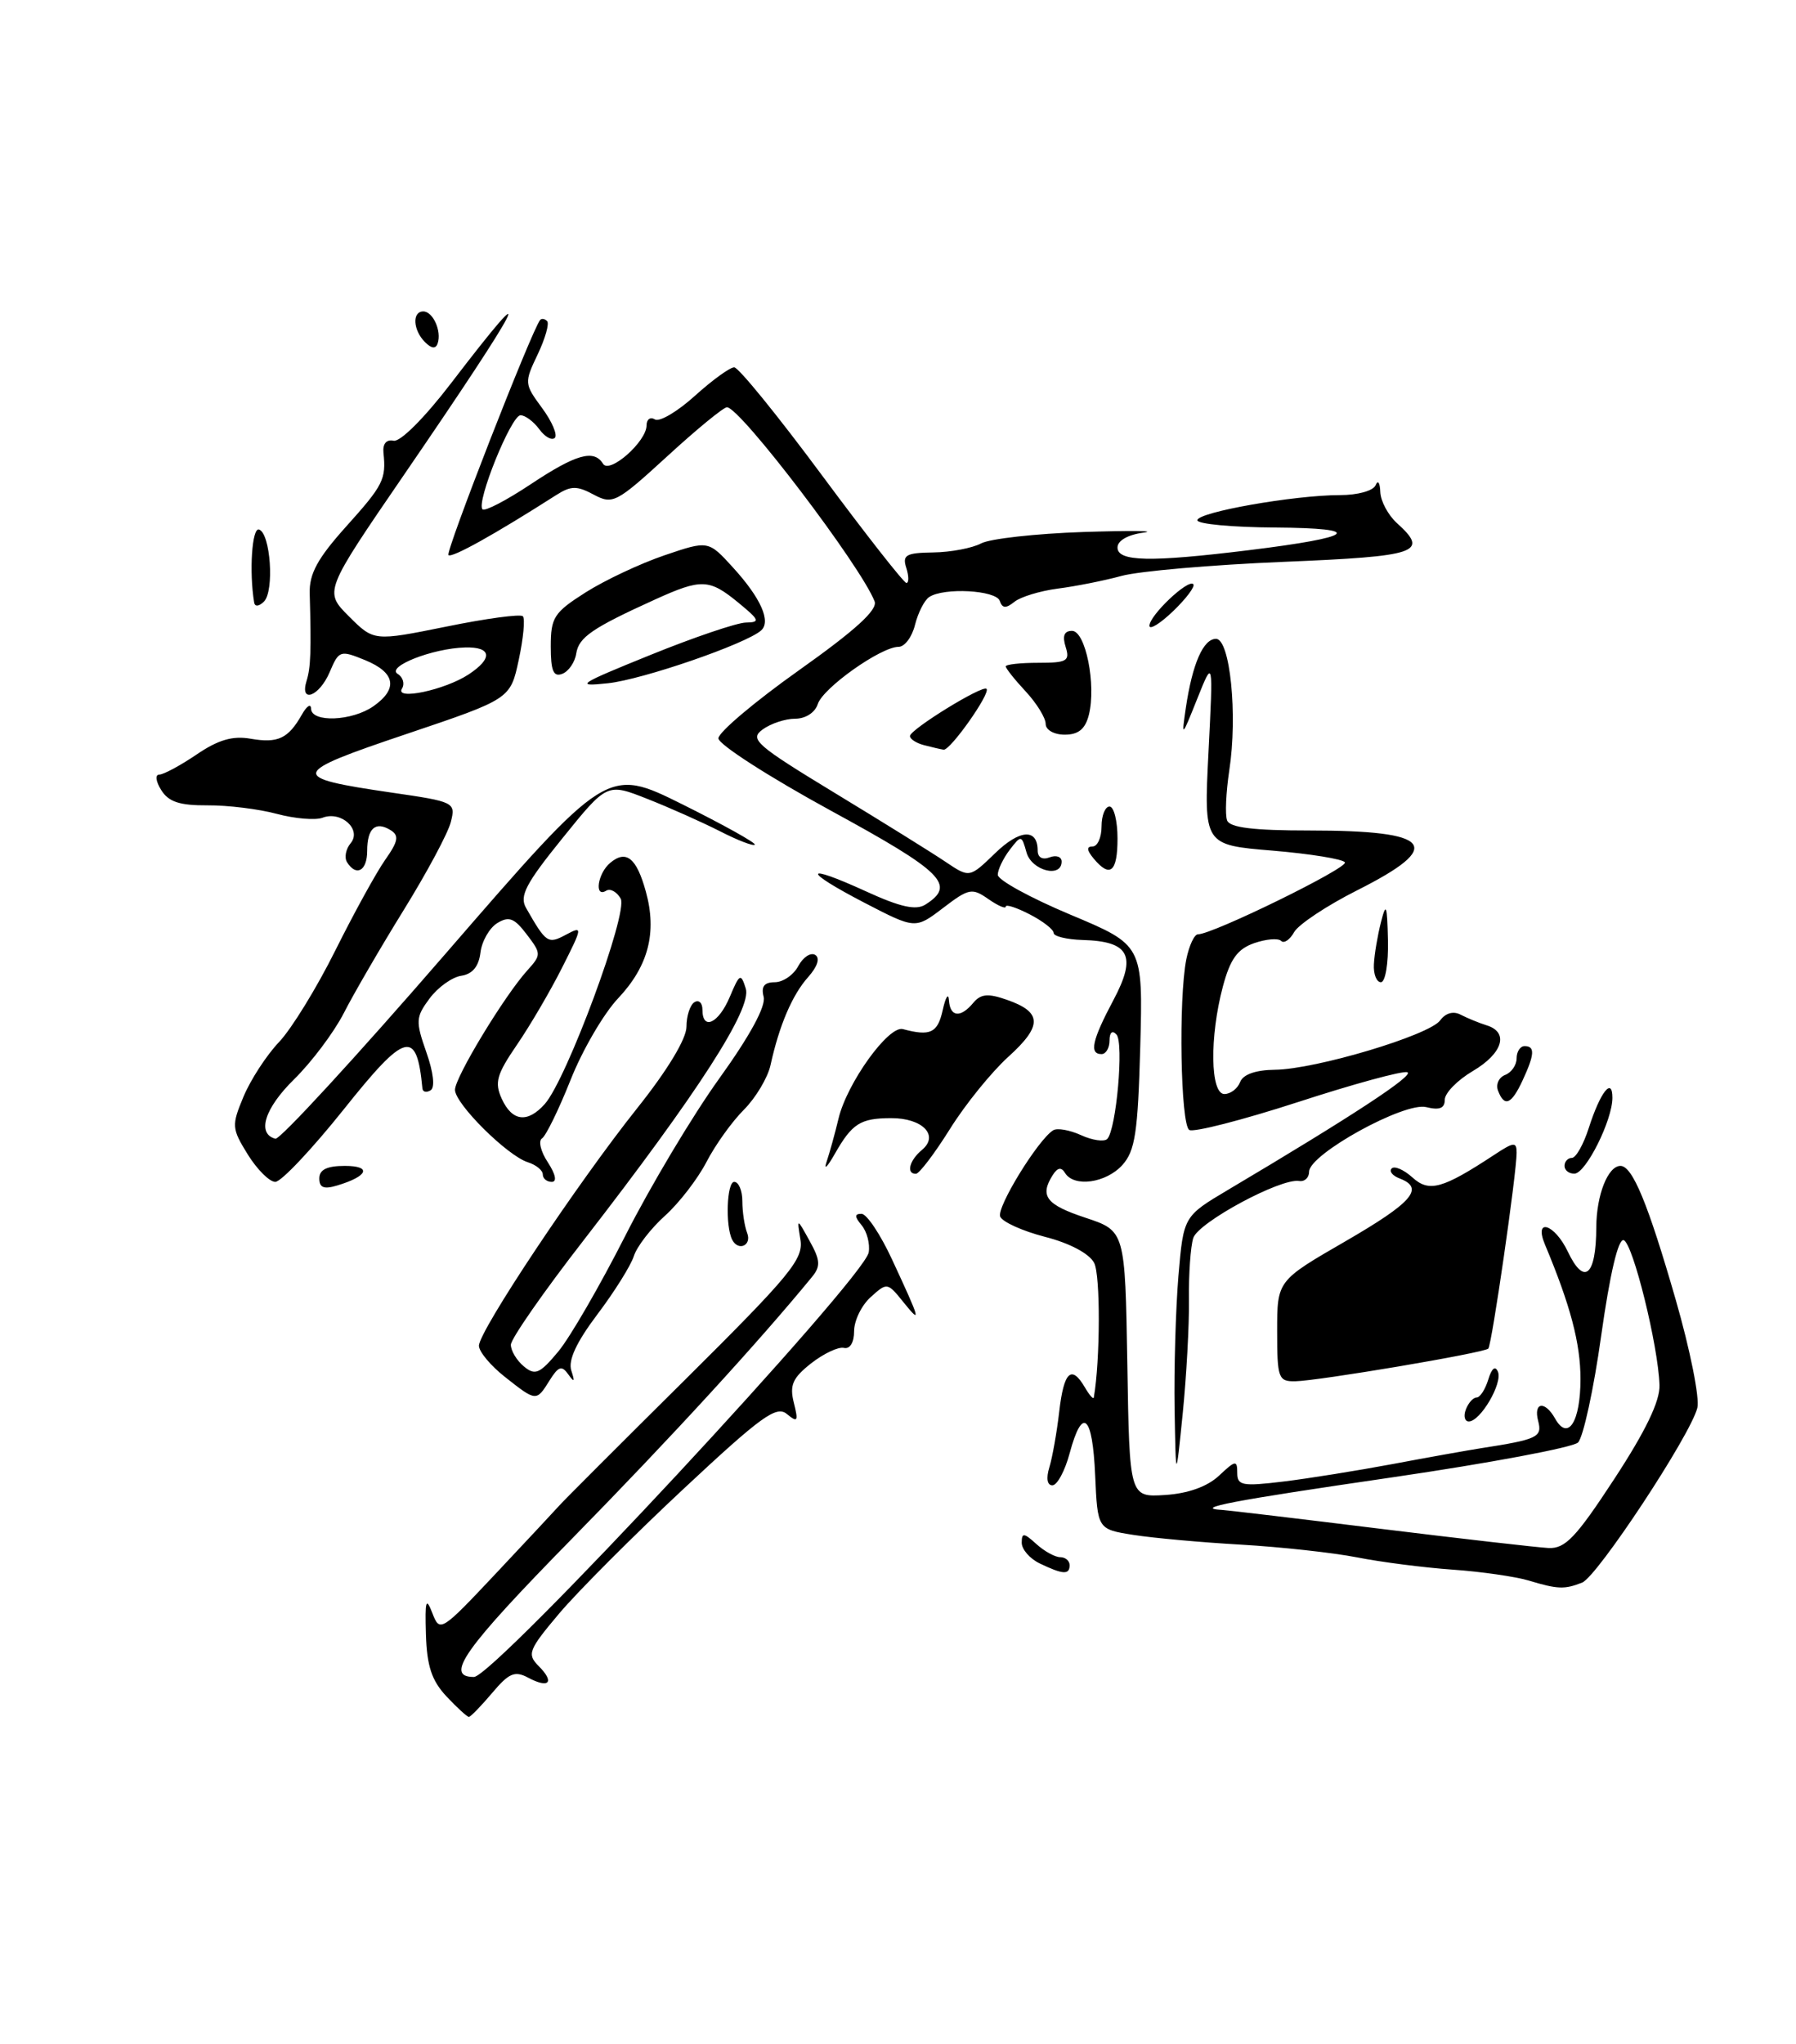 <?xml version="1.0" encoding="UTF-8" standalone="no"?>
<!DOCTYPE svg PUBLIC "-//W3C//DTD SVG 1.1//EN" "http://www.w3.org/Graphics/SVG/1.1/DTD/svg11.dtd" >
<svg xmlns="http://www.w3.org/2000/svg" xmlns:xlink="http://www.w3.org/1999/xlink" version="1.1" viewBox="0 0 225 256">
 <g >
 <path fill="currentColor"
d=" M 55.93 212.43 C 54.09 210.46 53.48 208.64 53.36 204.68 C 53.23 200.41 53.37 199.94 54.16 201.99 C 55.10 204.44 55.24 204.35 62.17 196.99 C 66.04 192.87 69.61 189.05 70.10 188.50 C 70.58 187.95 77.67 180.86 85.85 172.75 C 99.00 159.70 100.67 157.68 100.28 155.25 C 99.83 152.50 99.83 152.50 101.43 155.40 C 102.77 157.81 102.82 158.57 101.73 159.90 C 95.06 168.04 84.08 180.02 71.67 192.67 C 58.14 206.46 55.63 210.00 59.37 210.00 C 61.88 210.00 108.27 160.12 108.83 156.83 C 109.01 155.76 108.61 154.24 107.95 153.44 C 107.04 152.35 107.04 152.00 107.93 152.00 C 108.58 152.00 110.31 154.59 111.77 157.75 C 115.36 165.48 115.47 165.90 113.15 163.03 C 111.19 160.59 111.12 160.58 109.08 162.43 C 107.93 163.46 107.00 165.38 107.00 166.70 C 107.00 168.12 106.48 168.97 105.72 168.79 C 105.02 168.63 103.17 169.51 101.61 170.73 C 99.29 172.56 98.90 173.46 99.45 175.66 C 100.04 178.00 99.93 178.18 98.58 177.07 C 97.27 175.98 95.38 177.34 85.66 186.42 C 79.40 192.26 72.39 199.29 70.07 202.03 C 66.21 206.61 66.00 207.14 67.48 208.63 C 69.53 210.67 68.79 211.49 66.17 210.09 C 64.49 209.19 63.76 209.50 61.65 212.01 C 60.26 213.65 58.95 215.00 58.74 215.00 C 58.52 215.00 57.26 213.84 55.93 212.43 Z  M 191.50 197.92 C 189.85 197.43 185.57 196.81 182.00 196.56 C 178.43 196.31 173.03 195.62 170.00 195.02 C 166.97 194.43 160.45 193.72 155.50 193.43 C 150.55 193.15 144.47 192.60 142.00 192.21 C 137.50 191.50 137.50 191.50 137.20 184.75 C 136.87 177.14 135.60 176.05 134.00 182.00 C 133.41 184.20 132.44 186.00 131.84 186.00 C 131.19 186.00 131.04 185.12 131.46 183.75 C 131.84 182.51 132.40 179.36 132.70 176.75 C 133.28 171.74 134.23 170.86 135.92 173.75 C 136.48 174.71 136.98 175.28 137.03 175.00 C 137.84 170.35 137.87 159.63 137.07 158.14 C 136.45 156.97 134.00 155.67 130.90 154.88 C 128.08 154.15 125.56 153.01 125.30 152.34 C 124.85 151.16 130.05 142.71 131.94 141.54 C 132.44 141.23 134.01 141.50 135.43 142.15 C 136.85 142.80 138.32 143.01 138.71 142.63 C 139.84 141.49 140.82 130.58 139.87 129.55 C 139.35 128.98 139.00 129.27 139.00 130.30 C 139.00 131.23 138.55 132.00 138.00 132.00 C 136.43 132.00 136.81 130.27 139.49 125.23 C 142.44 119.69 141.51 117.87 135.62 117.71 C 133.63 117.65 132.00 117.25 132.00 116.83 C 132.00 116.40 130.65 115.35 129.00 114.50 C 127.35 113.65 126.00 113.21 126.00 113.53 C 126.00 113.85 125.02 113.42 123.81 112.58 C 121.78 111.16 121.37 111.24 118.15 113.70 C 114.67 116.35 114.67 116.35 108.30 113.05 C 100.44 108.97 100.59 108.01 108.51 111.63 C 112.76 113.58 114.74 114.02 115.91 113.29 C 119.82 110.83 118.20 109.21 104.06 101.50 C 96.33 97.28 90.00 93.21 90.00 92.46 C 90.00 91.71 94.53 87.88 100.07 83.95 C 107.15 78.93 109.97 76.37 109.57 75.31 C 107.87 70.90 92.73 51.00 91.07 51.00 C 90.64 51.00 87.27 53.76 83.59 57.14 C 77.22 62.97 76.76 63.21 74.38 61.94 C 72.27 60.81 71.53 60.82 69.69 61.99 C 61.94 66.94 56.58 69.92 56.18 69.51 C 55.78 69.12 66.61 41.38 67.66 40.08 C 67.85 39.85 68.24 39.91 68.54 40.21 C 68.84 40.51 68.31 42.38 67.36 44.38 C 65.67 47.92 65.68 48.07 67.90 51.08 C 69.15 52.77 69.87 54.46 69.51 54.83 C 69.14 55.20 68.26 54.71 67.56 53.75 C 66.85 52.79 65.80 52.00 65.21 52.00 C 64.04 52.00 59.61 62.95 60.45 63.78 C 60.74 64.07 63.44 62.66 66.47 60.65 C 72.16 56.87 74.41 56.23 75.55 58.08 C 76.36 59.39 81.00 55.30 81.00 53.27 C 81.00 52.51 81.47 52.17 82.04 52.52 C 82.61 52.88 84.86 51.55 87.04 49.58 C 89.22 47.61 91.44 46.00 91.98 46.00 C 92.52 46.00 97.46 52.08 102.96 59.50 C 108.47 66.93 113.24 73.00 113.55 73.00 C 113.87 73.00 113.87 72.15 113.54 71.12 C 113.02 69.50 113.49 69.23 116.92 69.18 C 119.10 69.15 121.80 68.64 122.91 68.05 C 124.01 67.46 129.77 66.82 135.71 66.62 C 141.64 66.43 145.04 66.46 143.25 66.70 C 141.29 66.96 140.00 67.70 140.00 68.56 C 140.00 70.33 144.06 70.42 156.43 68.90 C 169.83 67.26 171.14 66.14 159.75 66.06 C 154.39 66.03 150.00 65.62 150.00 65.15 C 150.00 64.14 162.15 62.00 167.86 62.00 C 170.10 62.00 172.05 61.46 172.34 60.75 C 172.62 60.06 172.88 60.44 172.92 61.60 C 172.96 62.75 173.90 64.50 175.00 65.50 C 179.08 69.19 177.73 69.66 160.75 70.36 C 151.81 70.73 142.70 71.52 140.50 72.12 C 138.30 72.72 134.70 73.43 132.50 73.71 C 130.30 74.00 127.86 74.74 127.09 75.36 C 126.02 76.22 125.57 76.19 125.25 75.25 C 124.80 73.90 118.23 73.54 116.40 74.77 C 115.80 75.17 115.01 76.74 114.63 78.25 C 114.26 79.76 113.34 81.00 112.57 81.00 C 110.36 81.00 103.09 86.15 102.45 88.17 C 102.11 89.23 100.92 90.00 99.62 90.00 C 98.39 90.00 96.55 90.61 95.54 91.35 C 93.87 92.57 94.67 93.28 104.60 99.31 C 110.60 102.95 116.84 106.83 118.48 107.94 C 121.46 109.94 121.46 109.94 124.65 106.86 C 127.76 103.84 130.00 103.71 130.00 106.53 C 130.00 107.37 130.60 107.71 131.50 107.36 C 132.32 107.05 133.00 107.28 133.00 107.89 C 133.00 110.00 129.24 109.03 128.60 106.75 C 127.98 104.55 127.94 104.54 126.48 106.44 C 125.67 107.51 125.00 108.91 125.00 109.55 C 125.00 110.20 129.09 112.44 134.10 114.54 C 143.19 118.35 143.19 118.35 142.85 131.07 C 142.55 141.87 142.21 144.11 140.60 145.90 C 138.55 148.15 134.56 148.71 133.43 146.89 C 132.96 146.12 132.49 146.20 131.89 147.14 C 130.22 149.77 131.05 150.86 135.98 152.49 C 140.95 154.14 140.95 154.14 141.23 170.82 C 141.50 187.50 141.50 187.50 145.98 187.21 C 148.87 187.02 151.27 186.15 152.73 184.78 C 154.78 182.85 155.00 182.82 155.00 184.44 C 155.00 186.03 155.63 186.15 160.75 185.53 C 163.91 185.15 170.10 184.15 174.50 183.33 C 178.90 182.50 183.85 181.62 185.50 181.36 C 192.64 180.25 193.23 179.97 192.70 177.95 C 192.08 175.58 193.54 175.36 194.82 177.64 C 196.43 180.51 198.00 178.06 198.00 172.68 C 198.00 168.23 196.75 163.49 193.55 155.85 C 192.12 152.44 194.75 153.24 196.41 156.73 C 198.47 161.06 199.96 159.79 199.98 153.68 C 200.00 149.65 201.44 146.00 203.01 146.00 C 204.51 146.00 206.46 150.71 209.94 162.79 C 211.73 169.00 212.95 175.08 212.64 176.30 C 211.78 179.74 200.11 197.42 198.21 198.18 C 196.01 199.05 195.14 199.02 191.50 197.92 Z  M 202.25 185.18 C 206.17 179.19 207.97 175.45 207.90 173.45 C 207.74 168.51 204.57 155.68 203.41 155.30 C 202.73 155.08 201.69 159.50 200.60 167.22 C 199.66 173.97 198.34 180.01 197.69 180.64 C 197.04 181.26 186.60 183.22 174.50 184.99 C 154.18 187.95 149.40 188.87 153.08 189.08 C 153.86 189.13 162.82 190.19 173.00 191.45 C 183.18 192.70 192.62 193.78 194.00 193.85 C 196.09 193.95 197.44 192.53 202.25 185.18 Z  M 130.25 195.78 C 129.01 195.18 128.00 194.02 128.00 193.19 C 128.00 191.91 128.27 191.93 129.83 193.35 C 130.83 194.26 132.18 195.00 132.83 195.00 C 133.47 195.00 134.00 195.45 134.00 196.00 C 134.00 197.23 133.16 197.18 130.25 195.78 Z  M 147.15 176.40 C 147.07 171.40 147.29 163.93 147.63 159.80 C 148.27 152.31 148.27 152.31 153.88 148.98 C 169.39 139.78 177.29 134.60 176.30 134.27 C 175.70 134.07 169.54 135.75 162.60 138.01 C 155.66 140.26 149.54 141.83 148.99 141.50 C 147.90 140.82 147.63 125.10 148.62 120.12 C 148.97 118.41 149.62 117.00 150.08 117.00 C 151.93 117.00 168.92 108.68 168.49 107.99 C 168.24 107.58 164.16 106.92 159.42 106.52 C 150.81 105.81 150.81 105.81 151.40 94.15 C 151.99 82.50 151.99 82.50 149.99 87.50 C 148.03 92.40 148.01 92.42 148.56 88.64 C 149.38 83.12 150.74 80.00 152.34 80.00 C 154.10 80.00 155.07 89.51 154.00 96.49 C 153.59 99.23 153.46 102.04 153.73 102.74 C 154.07 103.64 157.05 104.00 164.03 104.00 C 179.51 104.00 181.06 105.93 170.06 111.47 C 166.24 113.39 162.68 115.76 162.13 116.72 C 161.59 117.69 160.85 118.19 160.49 117.82 C 160.13 117.46 158.61 117.59 157.11 118.11 C 155.03 118.84 154.12 120.09 153.20 123.54 C 151.52 129.84 151.62 137.00 153.39 137.00 C 154.16 137.00 155.05 136.32 155.36 135.50 C 155.73 134.54 157.31 133.99 159.72 133.96 C 164.79 133.91 179.05 129.65 180.42 127.78 C 181.10 126.85 182.08 126.58 183.00 127.07 C 183.83 127.50 185.29 128.10 186.25 128.40 C 189.07 129.27 188.27 131.91 184.50 134.13 C 182.57 135.27 181.00 136.88 181.00 137.71 C 181.00 138.79 180.34 139.05 178.68 138.64 C 175.96 137.95 164.00 144.54 164.00 146.73 C 164.00 147.48 163.44 148.00 162.75 147.89 C 160.43 147.51 150.11 153.08 149.49 155.03 C 149.15 156.10 148.91 159.56 148.95 162.74 C 148.99 165.91 148.64 172.32 148.17 177.00 C 147.31 185.50 147.31 185.50 147.15 176.40 Z  M 183.64 176.50 C 183.95 175.68 184.56 175.00 184.99 175.00 C 185.42 175.00 186.07 173.99 186.45 172.75 C 186.88 171.33 187.33 170.98 187.66 171.78 C 188.26 173.23 185.46 178.00 184.01 178.00 C 183.49 178.00 183.32 177.32 183.64 176.50 Z  M 63.25 172.42 C 61.46 171.01 60.00 169.26 60.00 168.52 C 60.00 166.68 72.35 148.15 79.83 138.77 C 83.62 134.02 86.00 130.08 86.00 128.57 C 86.00 127.22 86.45 125.84 87.00 125.50 C 87.55 125.16 88.00 125.58 88.00 126.44 C 88.00 129.11 90.03 128.15 91.43 124.83 C 92.66 121.91 92.81 121.83 93.43 123.79 C 94.23 126.30 87.42 136.86 73.14 155.28 C 68.11 161.75 64.00 167.66 64.00 168.40 C 64.00 169.15 64.73 170.36 65.63 171.11 C 67.04 172.28 67.61 172.04 69.93 169.26 C 71.40 167.50 75.17 160.98 78.32 154.78 C 81.46 148.58 86.76 139.71 90.09 135.08 C 93.94 129.73 95.97 126.00 95.67 124.83 C 95.33 123.54 95.74 123.00 97.06 123.00 C 98.09 123.00 99.42 122.09 100.01 120.97 C 100.61 119.86 101.56 119.23 102.13 119.58 C 102.76 119.97 102.42 121.03 101.24 122.36 C 99.26 124.57 97.62 128.40 96.53 133.38 C 96.18 134.96 94.68 137.47 93.20 138.96 C 91.71 140.44 89.60 143.39 88.50 145.52 C 87.40 147.64 85.06 150.67 83.30 152.25 C 81.54 153.83 79.79 156.10 79.41 157.29 C 79.03 158.48 76.97 161.77 74.84 164.59 C 72.21 168.08 71.16 170.34 71.57 171.62 C 72.04 173.06 71.95 173.17 71.19 172.10 C 70.38 170.96 69.96 171.09 68.86 172.85 C 67.19 175.53 67.19 175.53 63.25 172.42 Z  M 160.00 166.69 C 160.00 160.38 160.00 160.38 168.50 155.47 C 176.94 150.59 178.51 148.79 175.36 147.58 C 174.45 147.24 174.00 146.67 174.35 146.32 C 174.70 145.97 175.86 146.47 176.94 147.44 C 179.04 149.35 180.71 148.88 187.25 144.58 C 189.66 142.99 190.00 142.97 190.00 144.35 C 190.00 146.94 186.89 168.44 186.45 168.88 C 185.92 169.42 165.11 172.93 162.25 172.97 C 160.15 173.00 160.00 172.58 160.00 166.69 Z  M 91.73 155.25 C 90.85 153.54 91.05 148.00 91.98 148.00 C 92.54 148.00 93.00 149.09 93.00 150.42 C 93.00 151.75 93.27 153.55 93.61 154.42 C 94.20 155.97 92.49 156.73 91.73 155.25 Z  M 40.00 147.57 C 40.00 146.47 40.96 146.00 43.20 146.00 C 46.62 146.00 46.12 147.29 42.25 148.45 C 40.58 148.96 40.00 148.73 40.00 147.57 Z  M 31.04 144.57 C 29.02 141.30 29.00 140.94 30.51 137.32 C 31.39 135.22 33.38 132.15 34.95 130.50 C 36.52 128.85 39.70 123.67 42.02 119.00 C 44.35 114.33 47.16 109.22 48.27 107.65 C 49.89 105.35 50.02 104.63 48.94 103.96 C 47.05 102.79 46.00 103.71 46.00 106.56 C 46.00 109.06 44.63 109.82 43.47 107.96 C 43.12 107.38 43.32 106.32 43.93 105.59 C 45.35 103.87 42.73 101.50 40.41 102.40 C 39.51 102.74 36.94 102.52 34.69 101.92 C 32.43 101.31 28.52 100.83 26.00 100.85 C 22.51 100.87 21.12 100.42 20.20 98.94 C 19.52 97.87 19.41 97.00 19.95 97.00 C 20.48 97.00 22.58 95.87 24.62 94.49 C 27.34 92.64 29.15 92.11 31.41 92.51 C 34.82 93.10 36.11 92.49 37.81 89.50 C 38.43 88.40 38.95 88.06 38.97 88.75 C 39.01 90.51 44.11 90.31 46.78 88.44 C 49.90 86.25 49.54 84.23 45.75 82.67 C 42.61 81.39 42.46 81.44 41.30 84.17 C 40.00 87.22 37.51 88.15 38.41 85.25 C 38.93 83.58 39.00 81.55 38.80 74.31 C 38.73 71.85 39.78 69.93 43.35 65.95 C 48.02 60.76 48.39 60.03 48.04 56.69 C 47.93 55.57 48.41 55.00 49.31 55.19 C 50.14 55.37 53.19 52.32 56.50 48.00 C 67.91 33.10 65.58 37.64 50.55 59.55 C 40.60 74.07 40.60 74.07 43.72 77.19 C 46.84 80.30 46.84 80.30 55.90 78.47 C 60.88 77.45 65.20 76.87 65.50 77.17 C 65.80 77.46 65.57 79.92 64.99 82.62 C 63.94 87.53 63.94 87.53 50.88 91.93 C 36.24 96.86 36.11 97.36 49.03 99.25 C 56.95 100.40 57.10 100.47 56.48 102.93 C 56.14 104.31 53.48 109.27 50.57 113.97 C 47.67 118.66 44.29 124.47 43.07 126.87 C 41.84 129.27 39.04 133.00 36.85 135.15 C 33.15 138.78 32.14 141.97 34.50 142.60 C 35.05 142.75 44.63 132.34 55.79 119.46 C 76.08 96.05 76.08 96.05 85.50 100.73 C 90.68 103.31 94.76 105.58 94.56 105.78 C 94.36 105.98 92.37 105.21 90.15 104.07 C 87.92 102.94 83.84 101.12 81.07 100.03 C 76.05 98.05 76.05 98.05 70.46 104.97 C 65.87 110.64 65.05 112.21 65.90 113.69 C 68.43 118.12 68.64 118.26 70.92 117.04 C 73.02 115.92 73.00 116.06 70.41 121.19 C 68.94 124.11 66.39 128.46 64.75 130.85 C 62.22 134.55 61.93 135.56 62.86 137.60 C 64.16 140.44 66.09 140.67 68.25 138.25 C 71.01 135.14 78.73 114.27 77.76 112.53 C 77.27 111.67 76.45 111.22 75.94 111.54 C 74.41 112.48 74.87 109.35 76.46 108.04 C 78.45 106.38 79.75 107.43 80.91 111.65 C 82.33 116.77 81.23 120.98 77.45 125.00 C 75.63 126.92 72.94 131.54 71.47 135.26 C 69.99 138.98 68.38 142.26 67.90 142.56 C 67.42 142.86 67.74 144.21 68.63 145.55 C 69.61 147.06 69.80 148.00 69.12 148.00 C 68.50 148.00 68.00 147.58 68.00 147.07 C 68.00 146.55 67.16 145.87 66.12 145.54 C 63.54 144.72 57.00 138.22 57.00 136.47 C 57.00 134.91 63.18 124.70 66.08 121.50 C 67.82 119.57 67.82 119.41 65.98 117.00 C 64.43 114.96 63.76 114.70 62.29 115.60 C 61.31 116.21 60.36 117.87 60.19 119.29 C 59.98 121.02 59.19 121.98 57.79 122.19 C 56.64 122.36 54.85 123.64 53.82 125.03 C 52.08 127.37 52.05 127.88 53.41 131.76 C 54.30 134.28 54.52 136.18 53.95 136.53 C 53.43 136.85 52.97 136.75 52.92 136.31 C 52.21 128.81 50.83 129.18 43.05 138.94 C 39.07 143.92 35.22 148.00 34.49 148.00 C 33.76 148.00 32.21 146.45 31.04 144.57 Z  M 58.70 84.46 C 61.79 82.43 61.60 80.98 58.25 81.08 C 54.19 81.19 48.36 83.48 49.82 84.39 C 50.49 84.80 50.73 85.63 50.36 86.23 C 49.42 87.74 55.73 86.41 58.70 84.46 Z  M 103.55 145.50 C 103.92 144.40 104.60 141.96 105.05 140.07 C 106.11 135.63 111.31 128.39 113.11 128.87 C 116.56 129.79 117.46 129.36 118.10 126.50 C 118.46 124.85 118.82 124.29 118.88 125.25 C 119.02 127.37 120.33 127.51 121.94 125.57 C 122.87 124.46 123.78 124.37 126.14 125.20 C 130.57 126.74 130.62 128.45 126.33 132.33 C 124.22 134.24 120.92 138.31 119.00 141.39 C 117.08 144.46 115.16 146.98 114.75 146.99 C 113.49 147.01 113.92 145.31 115.51 143.99 C 117.69 142.18 115.56 140.00 111.63 140.02 C 107.78 140.03 106.75 140.69 104.58 144.50 C 103.64 146.15 103.18 146.60 103.55 145.50 Z  M 196.00 146.00 C 196.00 145.45 196.42 145.00 196.92 145.00 C 197.43 145.00 198.38 143.31 199.04 141.25 C 200.48 136.76 202.00 134.81 202.00 137.47 C 202.00 140.29 198.67 146.94 197.25 146.97 C 196.56 146.99 196.00 146.55 196.00 146.00 Z  M 187.67 136.58 C 187.37 135.80 187.77 134.92 188.56 134.61 C 189.35 134.31 190.00 133.37 190.00 132.53 C 190.00 131.69 190.45 131.00 191.00 131.00 C 192.32 131.00 192.26 132.04 190.75 135.29 C 189.35 138.31 188.47 138.68 187.67 136.58 Z  M 172.12 120.75 C 172.18 119.51 172.58 117.15 173.00 115.50 C 173.65 112.94 173.78 113.26 173.88 117.75 C 173.95 120.66 173.55 123.00 173.00 123.00 C 172.45 123.00 172.05 121.99 172.12 120.75 Z  M 137.00 107.50 C 136.14 106.46 136.10 106.00 136.88 106.00 C 137.49 106.00 138.00 104.88 138.00 103.50 C 138.00 102.12 138.45 101.00 139.00 101.00 C 139.55 101.00 140.00 102.80 140.00 105.00 C 140.00 109.21 139.07 109.99 137.00 107.50 Z  M 115.75 93.31 C 114.79 93.06 114.00 92.55 114.00 92.17 C 114.00 91.35 123.09 85.75 123.59 86.26 C 124.13 86.80 119.03 94.02 118.21 93.88 C 117.82 93.82 116.71 93.56 115.75 93.31 Z  M 131.00 90.65 C 131.00 89.90 129.88 88.08 128.50 86.59 C 127.12 85.11 126.00 83.70 126.00 83.45 C 126.00 83.20 127.83 83.00 130.07 83.00 C 133.68 83.00 134.06 82.78 133.50 81.00 C 133.07 79.63 133.32 79.00 134.30 79.00 C 136.00 79.00 137.35 85.76 136.41 89.52 C 135.96 91.30 135.10 92.00 133.39 92.00 C 132.05 92.00 131.00 91.41 131.00 90.65 Z  M 81.45 82.03 C 86.92 79.81 92.32 77.98 93.45 77.96 C 95.27 77.93 95.16 77.65 92.50 75.47 C 88.85 72.47 87.87 72.44 82.07 75.07 C 74.18 78.65 72.51 79.80 72.19 81.84 C 72.02 82.94 71.23 84.08 70.44 84.38 C 69.33 84.81 69.00 84.01 69.00 80.95 C 69.00 77.32 69.40 76.70 73.37 74.18 C 75.77 72.66 80.21 70.57 83.24 69.54 C 88.74 67.67 88.74 67.67 91.85 71.09 C 95.32 74.90 96.62 77.83 95.35 78.95 C 93.44 80.64 80.50 85.10 76.16 85.56 C 71.93 86.01 72.41 85.69 81.45 82.03 Z  M 144.00 78.36 C 144.00 77.07 148.83 72.49 149.49 73.15 C 149.76 73.42 148.63 74.93 146.99 76.51 C 145.35 78.09 144.00 78.92 144.00 78.36 Z  M 31.84 75.45 C 31.20 71.58 31.57 66.02 32.45 66.31 C 33.89 66.78 34.39 74.01 33.07 75.33 C 32.45 75.95 31.93 76.00 31.84 75.45 Z  M 53.24 42.84 C 51.74 41.34 51.61 39.00 53.03 39.00 C 54.24 39.00 55.35 41.46 54.83 43.00 C 54.59 43.72 54.06 43.66 53.24 42.84 Z "/>
</g>
</svg>